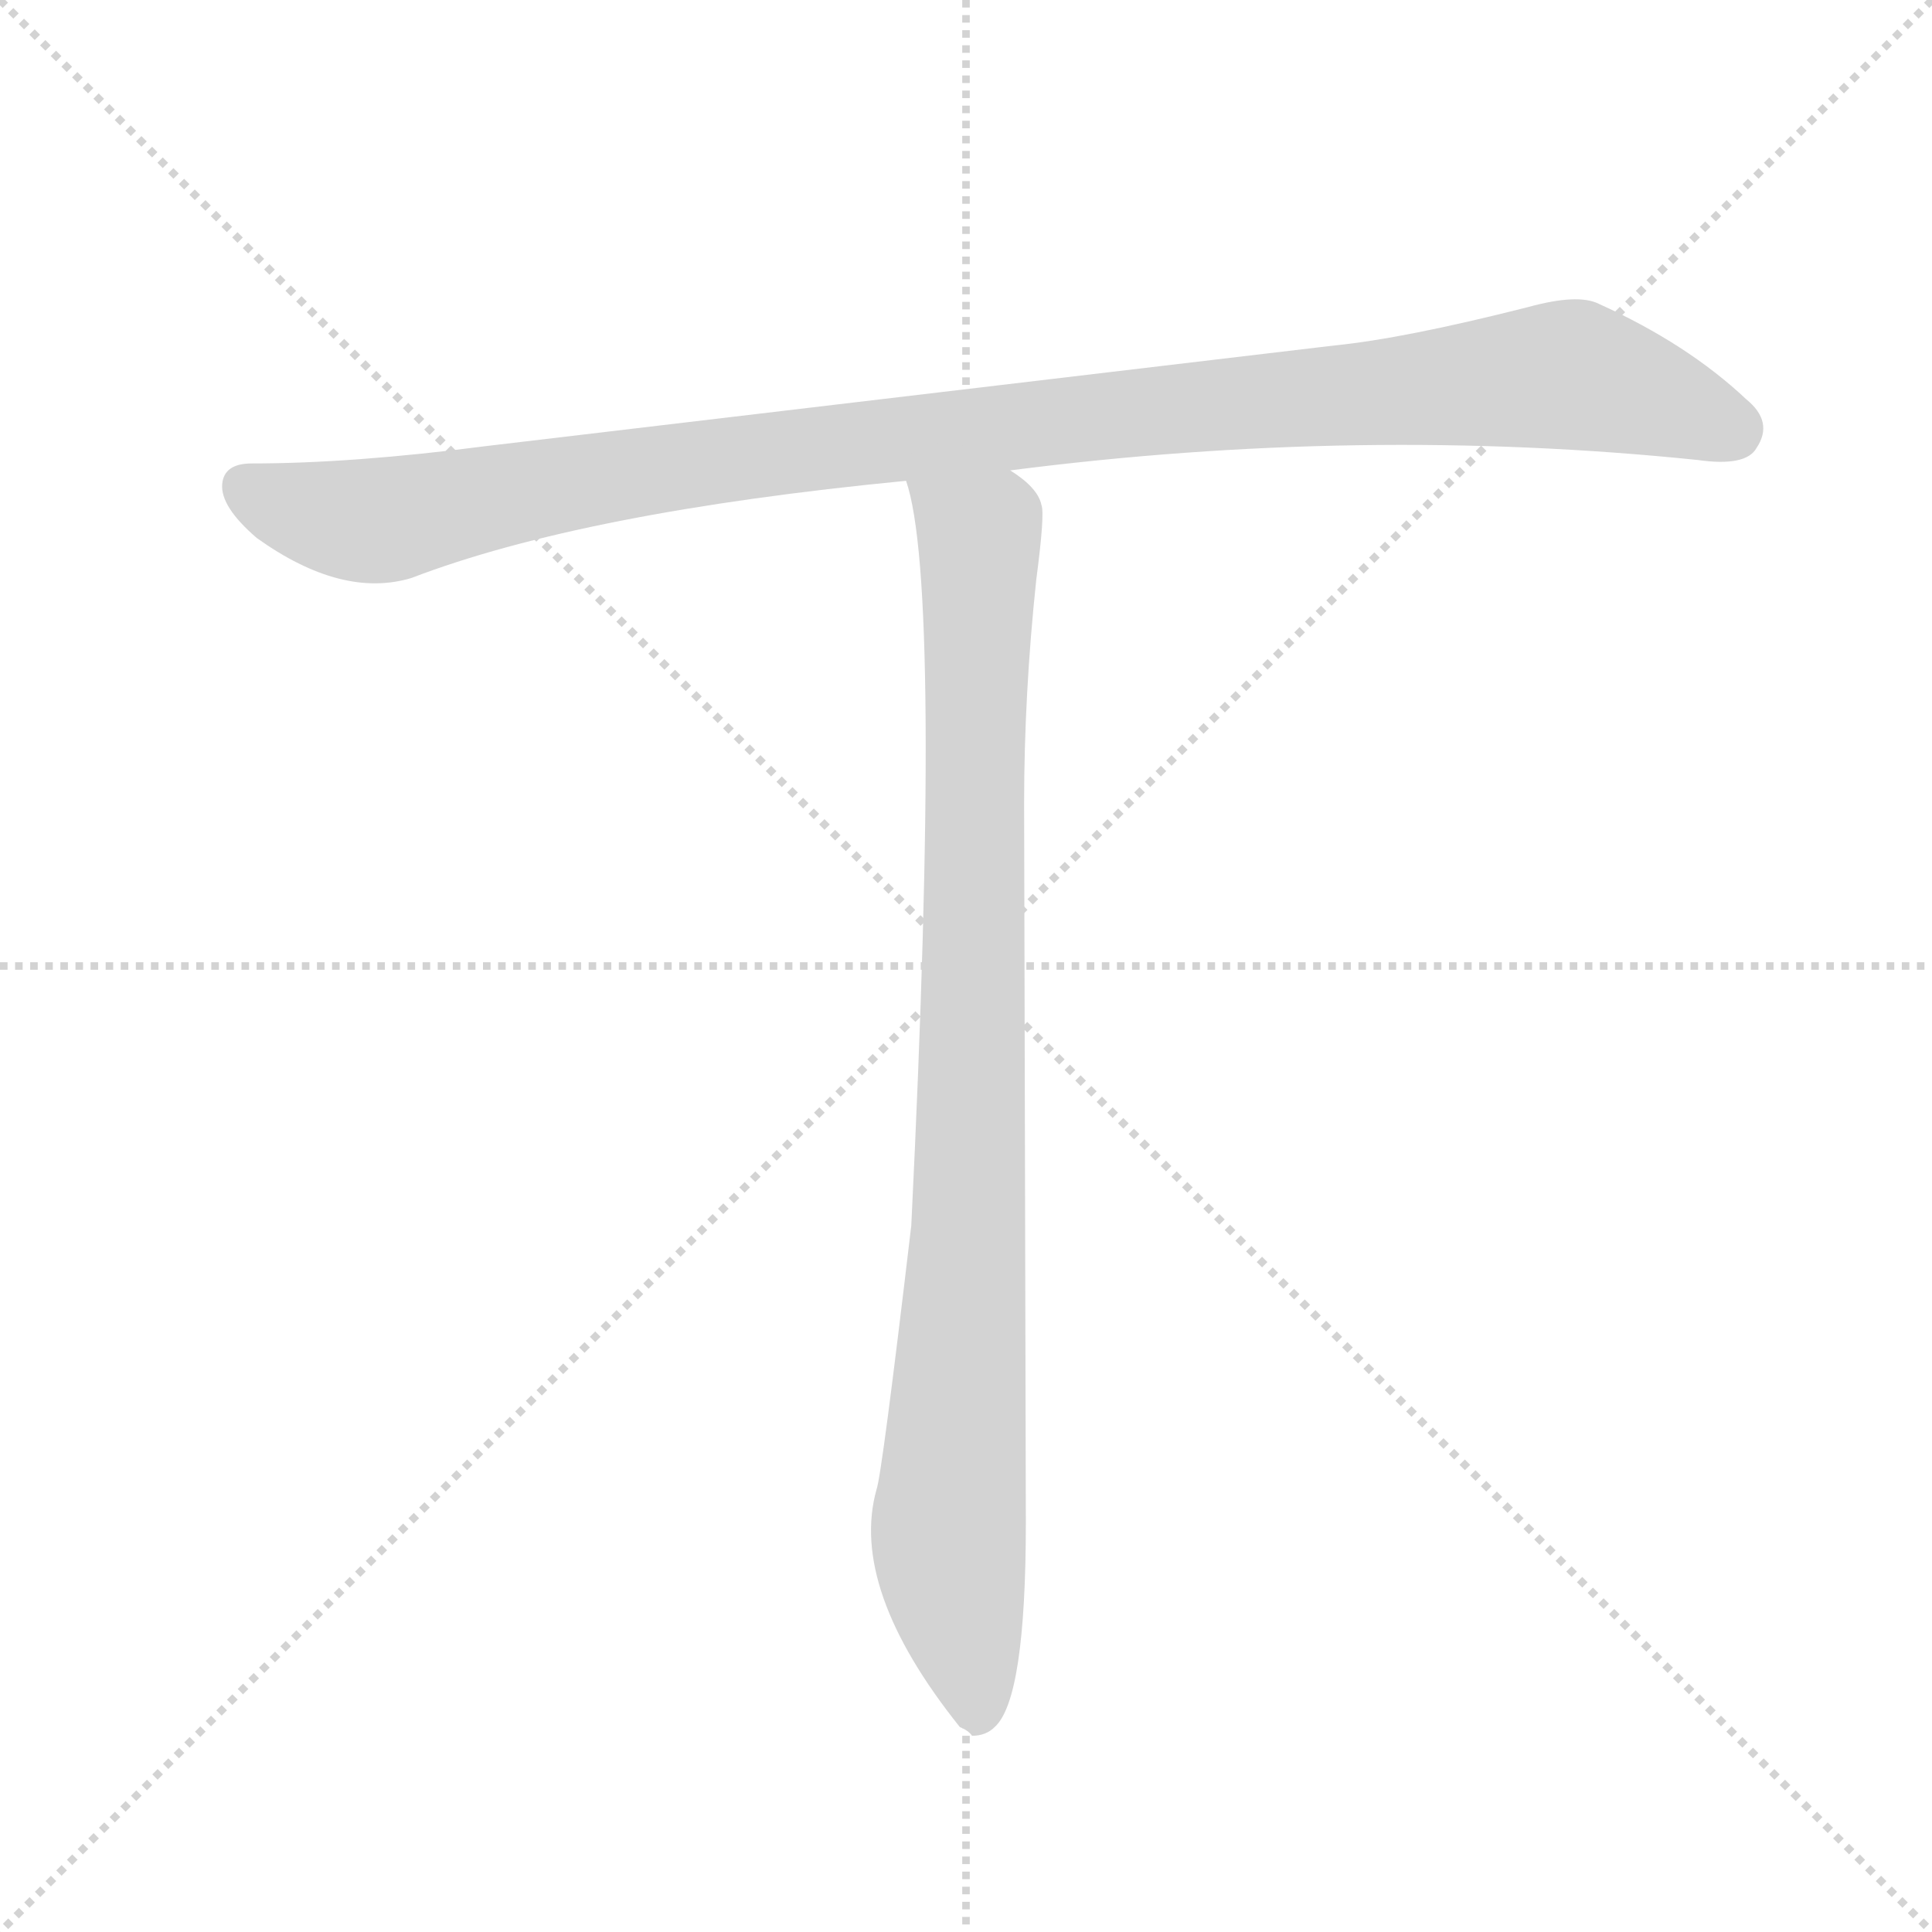 <svg version="1.1" viewBox="0 0 1024 1024" xmlns="http://www.w3.org/2000/svg">
  <g stroke="lightgray" stroke-dasharray="1,1" stroke-width="1" transform="scale(4, 4)">
    <line x1="0" y1="0" x2="256" y2="256"></line>
    <line x1="256" y1="0" x2="0" y2="256"></line>
    <line x1="128" y1="0" x2="128" y2="256"></line>
    <line x1="0" y1="128" x2="256" y2="128"></line>
  </g>
  <g transform="scale(0.92, -0.92) translate(60, -900)">
    <style type="text/css">
      
        @keyframes keyframes0 {
          from {
            stroke: blue;
            stroke-dashoffset: 1125;
            stroke-width: 128;
          }
          79% {
            animation-timing-function: step-end;
            stroke: blue;
            stroke-dashoffset: 0;
            stroke-width: 128;
          }
          to {
            stroke: black;
            stroke-width: 1024;
          }
        }
        #make-me-a-hanzi-animation-0 {
          animation: keyframes0 1.166s both;
          animation-delay: 0s;
          animation-timing-function: linear;
        }
      
        @keyframes keyframes1 {
          from {
            stroke: blue;
            stroke-dashoffset: 983;
            stroke-width: 128;
          }
          76% {
            animation-timing-function: step-end;
            stroke: blue;
            stroke-dashoffset: 0;
            stroke-width: 128;
          }
          to {
            stroke: black;
            stroke-width: 1024;
          }
        }
        #make-me-a-hanzi-animation-1 {
          animation: keyframes1 1.05s both;
          animation-delay: 1.166s;
          animation-timing-function: linear;
        }
      
    </style>
    
      <path d="M 522 629 Q 724 655 918 635 Q 946 631 952 642 Q 962 657 946 670 Q 912 702 861 725 Q 849 731 820 723 Q 749 705 709 701 L 220 643 Q 143 633 85 633 Q 69 633 68 621 Q 67 608 88 590 Q 137 555 177 567 Q 276 605 462 623 L 522 629 Z" fill="lightgray"></path>
    
      <path d="M 462 623 Q 483 562 465 194 Q 448 50 445 42 Q 429 -15 493 -95 Q 498 -97 500 -100 Q 508 -100 513 -95 Q 531 -79 531 23 L 530 437 Q 530 500 537 566 Q 542 604 540 609 Q 538 619 522 629 C 500 650 455 652 462 623 Z" fill="lightgray"></path>
    
    
      <clipPath id="make-me-a-hanzi-clip-0">
        <path d="M 522 629 Q 724 655 918 635 Q 946 631 952 642 Q 962 657 946 670 Q 912 702 861 725 Q 849 731 820 723 Q 749 705 709 701 L 220 643 Q 143 633 85 633 Q 69 633 68 621 Q 67 608 88 590 Q 137 555 177 567 Q 276 605 462 623 L 522 629 Z"></path>
      </clipPath>
      <path clip-path="url(#make-me-a-hanzi-clip-0)" d="M 82 619 L 110 606 L 156 600 L 436 645 L 838 684 L 890 672 L 937 653" fill="none" id="make-me-a-hanzi-animation-0" stroke-dasharray="997 1994" stroke-linecap="round"></path>
    
      <clipPath id="make-me-a-hanzi-clip-1">
        <path d="M 462 623 Q 483 562 465 194 Q 448 50 445 42 Q 429 -15 493 -95 Q 498 -97 500 -100 Q 508 -100 513 -95 Q 531 -79 531 23 L 530 437 Q 530 500 537 566 Q 542 604 540 609 Q 538 619 522 629 C 500 650 455 652 462 623 Z"></path>
      </clipPath>
      <path clip-path="url(#make-me-a-hanzi-clip-1)" d="M 470 623 L 504 589 L 498 190 L 486 21 L 503 -88" fill="none" id="make-me-a-hanzi-animation-1" stroke-dasharray="855 1710" stroke-linecap="round"></path>
    
  </g>
</svg>
